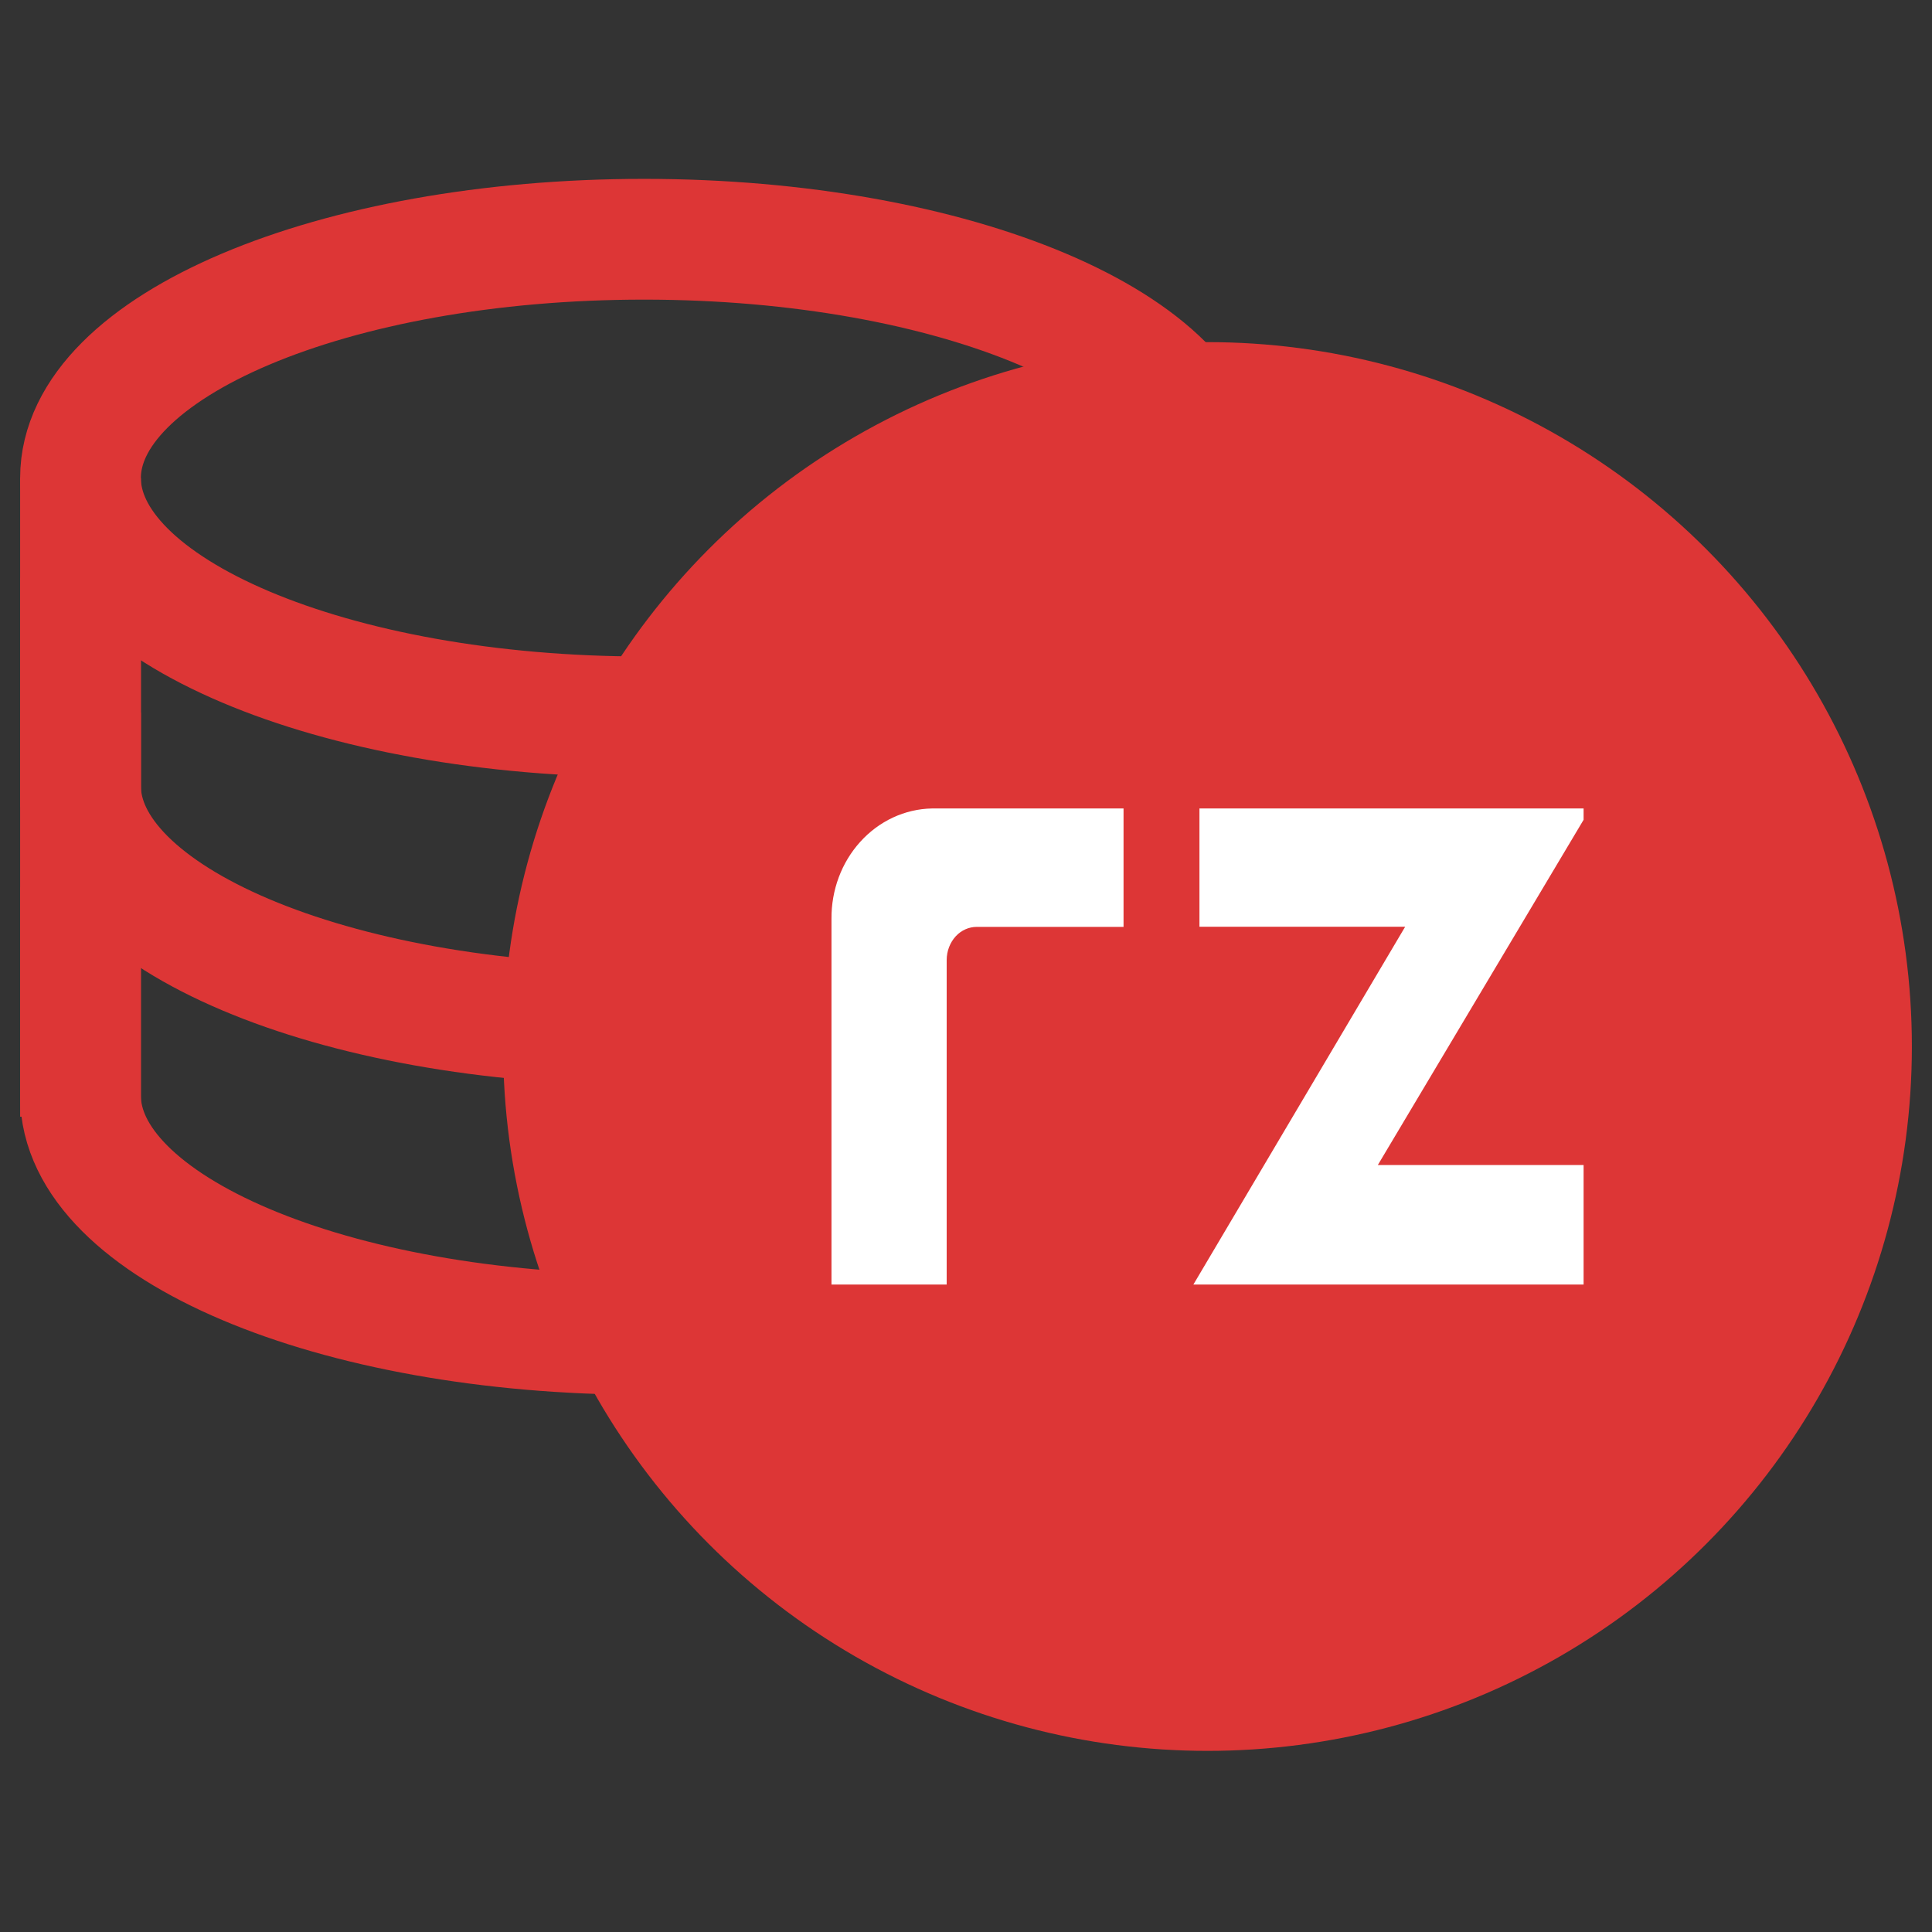 <svg width="24" height="24" viewBox="0 0 24 24" fill="none" xmlns="http://www.w3.org/2000/svg">
<rect x="0" y="0" width="24" height="24" fill="#333333" stroke="none"/>
<path d="M1 7.176V9.763C1 11.399 4.137 12.729 8 12.729C11.863 12.729 15 11.399 15 9.763V7.176" stroke="#DD3636" stroke-width="1.5" stroke-miterlimit="10"/>
<path d="M1 5.938V10.025" stroke="#DD3636" stroke-width="1.5" stroke-miterlimit="10"/>
<path d="M10.552 8.739V12.511" stroke="#DD3636" stroke-width="1.5" stroke-miterlimit="10"/>
<path d="M14.991 5.939V9.763" stroke="#DD3636" stroke-width="1.5" stroke-miterlimit="10"/>
<path d="M1 11.023V13.61C1 15.246 4.137 16.576 8 16.576C11.863 16.576 15 15.246 15 13.61V11.023" stroke="#DD3636" stroke-width="1.5" stroke-miterlimit="10"/>
<path d="M1 8.852V13.872" stroke="#DD3636" stroke-width="1.5" stroke-miterlimit="10"/>
<path d="M10.552 12.586V16.358" stroke="#DD3636" stroke-width="1.5" stroke-miterlimit="10"/>
<path d="M14.991 9.785V13.61" stroke="#DD3636" stroke-width="1.5" stroke-miterlimit="10"/>
<path d="M8 8.905C11.866 8.905 15 7.577 15 5.938C15 4.3 11.866 2.972 8 2.972C4.134 2.972 1 4.3 1 5.938C1 7.577 4.134 8.905 8 8.905Z" stroke="#DD3636" stroke-width="1.5" stroke-miterlimit="10"/>
<circle cx="15" cy="13" r="8" fill="#DD3636" stroke="#DD3636" stroke-width="1.5"/>
<path d="M19.572 10.156L16.94 14.572H19.572V15.857H15L17.631 11.412H15V10.143H19.572V10.154V10.156Z" fill="white" stroke="white" stroke-width="0.2"/>
<path d="M10.429 15.857H11.66V11.923C11.661 11.788 11.711 11.659 11.799 11.563C11.887 11.468 12.006 11.415 12.131 11.414H13.857V10.143H11.579C11.27 10.149 10.976 10.286 10.761 10.524C10.545 10.762 10.426 11.082 10.429 11.414V15.857Z" fill="white" stroke="white" stroke-width="0.2"/>
</svg>
